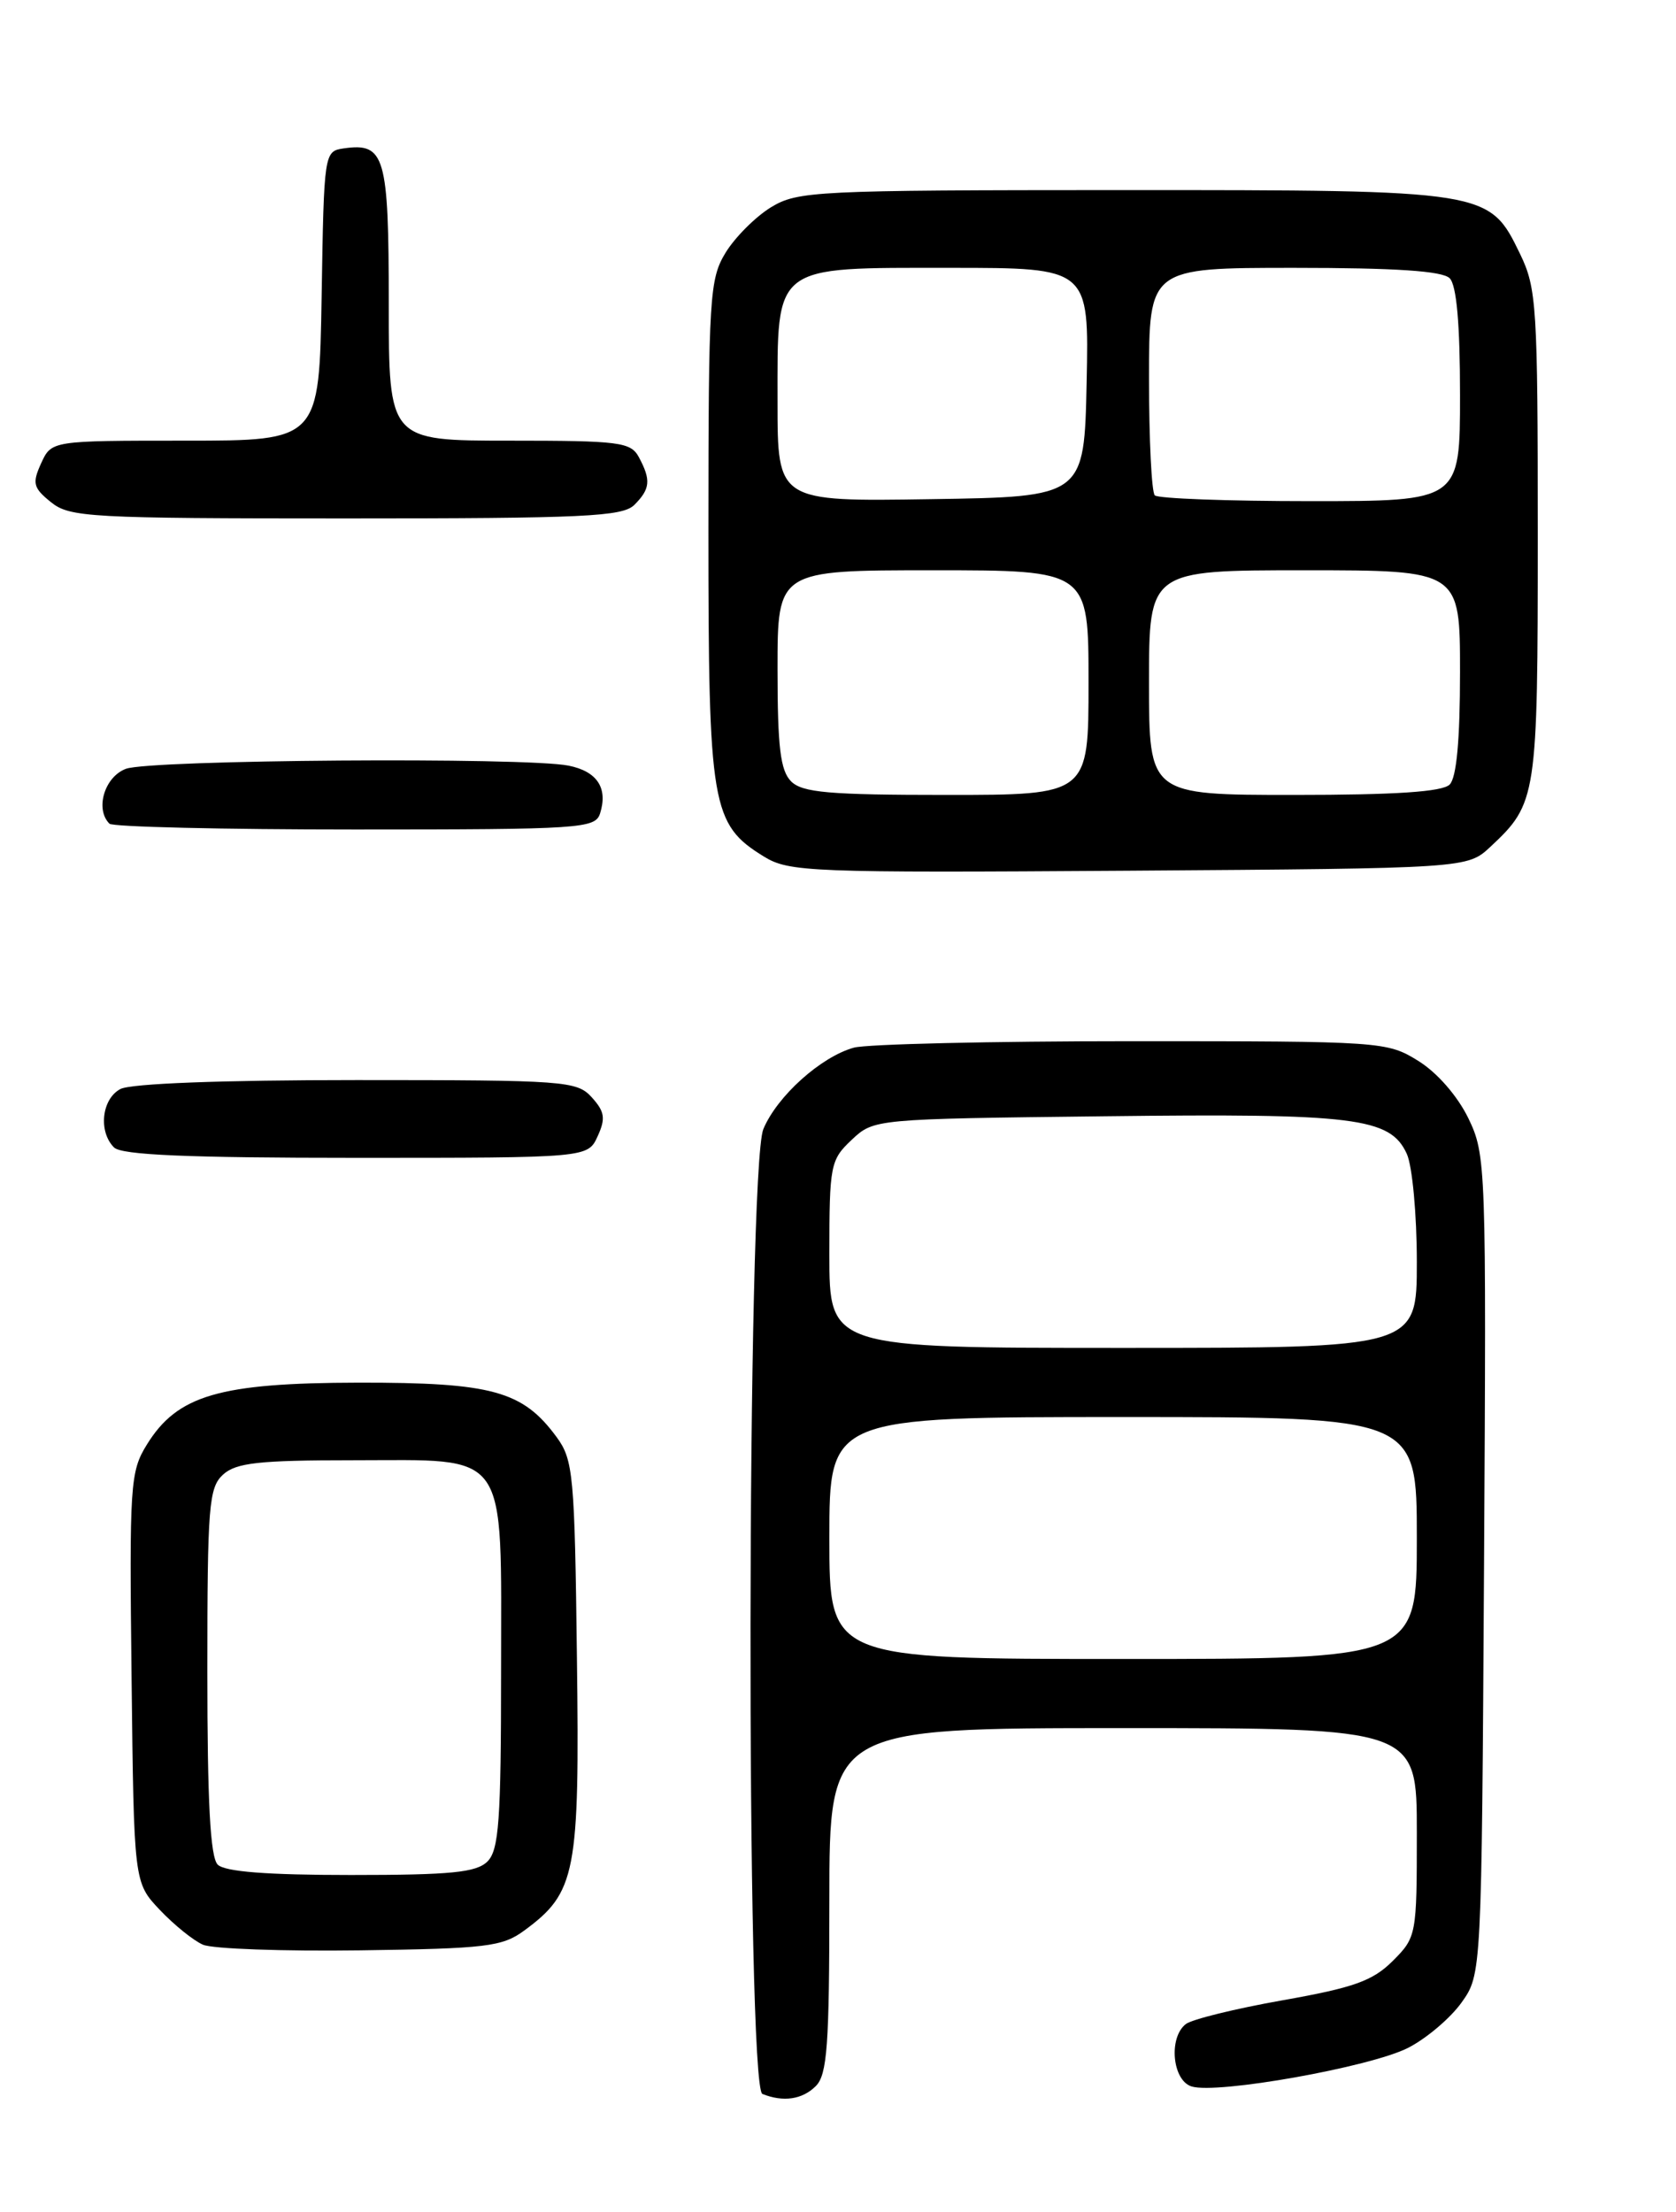 <?xml version="1.0" encoding="UTF-8" standalone="no"?>
<!DOCTYPE svg PUBLIC "-//W3C//DTD SVG 1.1//EN" "http://www.w3.org/Graphics/SVG/1.1/DTD/svg11.dtd" >
<svg xmlns="http://www.w3.org/2000/svg" xmlns:xlink="http://www.w3.org/1999/xlink" version="1.1" viewBox="0 0 194 256">
 <g >
 <path fill="currentColor"
d=" M 94.43 241.43 C 95.75 240.11 96.00 236.71 96.00 219.93 C 96.00 200.00 96.00 200.00 130.00 200.00 C 164.00 200.00 164.00 200.00 164.00 212.08 C 164.00 223.96 163.96 224.20 161.21 226.95 C 158.89 229.26 156.71 230.04 148.46 231.50 C 142.98 232.47 137.94 233.71 137.25 234.26 C 135.24 235.84 135.70 240.77 137.92 241.47 C 140.84 242.40 158.62 239.23 162.98 237.01 C 165.10 235.93 167.88 233.57 169.17 231.77 C 171.50 228.50 171.50 228.50 171.78 181.12 C 172.05 134.75 172.01 133.66 169.96 129.41 C 168.71 126.85 166.36 124.14 164.18 122.79 C 160.56 120.54 160.00 120.50 131.00 120.50 C 114.78 120.50 100.30 120.84 98.83 121.25 C 95.00 122.32 89.95 126.87 88.36 130.67 C 86.45 135.26 86.34 241.57 88.25 242.34 C 90.66 243.31 92.87 242.99 94.43 241.43 Z  M 60.68 223.43 C 66.68 219.02 67.10 216.84 66.78 191.82 C 66.52 170.70 66.36 168.95 64.43 166.32 C 60.50 160.97 56.97 160.00 41.50 160.02 C 25.39 160.05 20.53 161.47 17.00 167.19 C 15.06 170.32 14.97 171.81 15.23 194.19 C 15.50 217.87 15.50 217.87 18.50 221.04 C 20.15 222.78 22.40 224.60 23.50 225.07 C 24.60 225.55 32.78 225.84 41.68 225.72 C 56.27 225.52 58.14 225.30 60.68 223.43 Z  M 69.18 131.50 C 70.12 129.44 70.00 128.66 68.50 127.00 C 66.78 125.10 65.44 125.00 41.28 125.00 C 25.68 125.00 15.12 125.40 13.93 126.04 C 11.77 127.19 11.36 130.96 13.20 132.80 C 14.07 133.67 21.69 134.00 41.22 134.00 C 68.04 134.00 68.04 134.00 69.18 131.50 Z  M 172.52 98.00 C 177.90 92.97 178.00 92.31 178.00 61.87 C 178.00 35.47 177.87 33.36 175.96 29.41 C 172.37 22.00 172.35 22.00 129.85 22.00 C 94.34 22.01 92.34 22.11 89.24 23.99 C 87.45 25.09 85.09 27.45 83.99 29.24 C 82.13 32.29 82.01 34.33 82.00 61.35 C 82.00 93.34 82.35 95.39 88.42 99.13 C 91.33 100.92 93.70 101.02 130.67 100.77 C 169.84 100.50 169.84 100.50 172.52 98.00 Z  M 69.46 94.14 C 70.39 91.20 69.12 89.27 65.81 88.61 C 60.80 87.61 17.35 87.92 14.57 88.98 C 12.09 89.91 10.98 93.65 12.67 95.33 C 13.03 95.70 25.83 96.00 41.10 96.00 C 67.29 96.00 68.90 95.89 69.46 94.14 Z  M 73.43 58.43 C 75.27 56.59 75.37 55.56 73.96 52.93 C 73.02 51.16 71.75 51.00 58.96 51.00 C 45.00 51.00 45.00 51.00 45.00 35.12 C 45.00 18.04 44.55 16.50 39.81 17.17 C 37.52 17.50 37.50 17.61 37.23 34.25 C 36.95 51.00 36.95 51.00 21.45 51.00 C 5.96 51.00 5.96 51.00 4.76 53.62 C 3.71 55.93 3.84 56.46 5.90 58.12 C 8.06 59.87 10.37 60.00 40.04 60.00 C 67.63 60.00 72.07 59.79 73.43 58.43 Z  M 96.00 178.00 C 96.00 164.00 96.00 164.00 130.00 164.00 C 164.00 164.00 164.00 164.00 164.00 178.00 C 164.00 192.00 164.00 192.00 130.00 192.00 C 96.00 192.00 96.00 192.00 96.00 178.00 Z  M 96.00 145.17 C 96.00 134.83 96.12 134.24 98.58 131.92 C 101.16 129.50 101.18 129.50 127.83 129.19 C 156.88 128.84 160.92 129.34 162.84 133.54 C 163.48 134.94 164.00 140.57 164.00 146.05 C 164.00 156.00 164.00 156.00 130.00 156.00 C 96.00 156.00 96.00 156.00 96.00 145.17 Z  M 25.20 215.80 C 24.34 214.94 24.00 208.57 24.00 193.45 C 24.00 174.24 24.17 172.16 25.83 170.65 C 27.34 169.29 29.98 169.00 40.83 169.00 C 59.12 169.00 58.00 167.41 58.00 193.43 C 58.00 210.67 57.75 214.10 56.43 215.43 C 55.15 216.71 52.23 217.00 40.63 217.00 C 30.90 217.00 26.02 216.62 25.20 215.80 Z  M 91.57 90.43 C 90.33 89.18 90.00 86.48 90.00 77.43 C 90.00 66.00 90.00 66.00 108.00 66.00 C 126.00 66.00 126.00 66.00 126.00 79.00 C 126.00 92.00 126.00 92.00 109.57 92.00 C 95.97 92.00 92.87 91.73 91.57 90.43 Z  M 133.00 79.00 C 133.00 66.00 133.00 66.00 151.00 66.00 C 169.00 66.00 169.00 66.00 169.00 77.80 C 169.00 85.64 168.60 90.00 167.80 90.80 C 166.96 91.64 161.53 92.00 149.80 92.00 C 133.00 92.00 133.00 92.00 133.00 79.00 Z  M 90.00 46.52 C 90.00 30.47 89.32 31.00 110.03 31.00 C 126.06 31.00 126.06 31.00 125.78 44.25 C 125.50 57.50 125.50 57.50 107.75 57.77 C 90.00 58.05 90.00 58.05 90.00 46.52 Z  M 133.67 57.33 C 133.30 56.97 133.00 50.89 133.00 43.83 C 133.00 31.00 133.00 31.00 149.80 31.00 C 161.53 31.00 166.96 31.36 167.80 32.20 C 168.60 33.00 169.00 37.47 169.00 45.70 C 169.00 58.00 169.00 58.00 151.67 58.00 C 142.13 58.00 134.03 57.70 133.67 57.33 Z "/>
</g>
</svg>